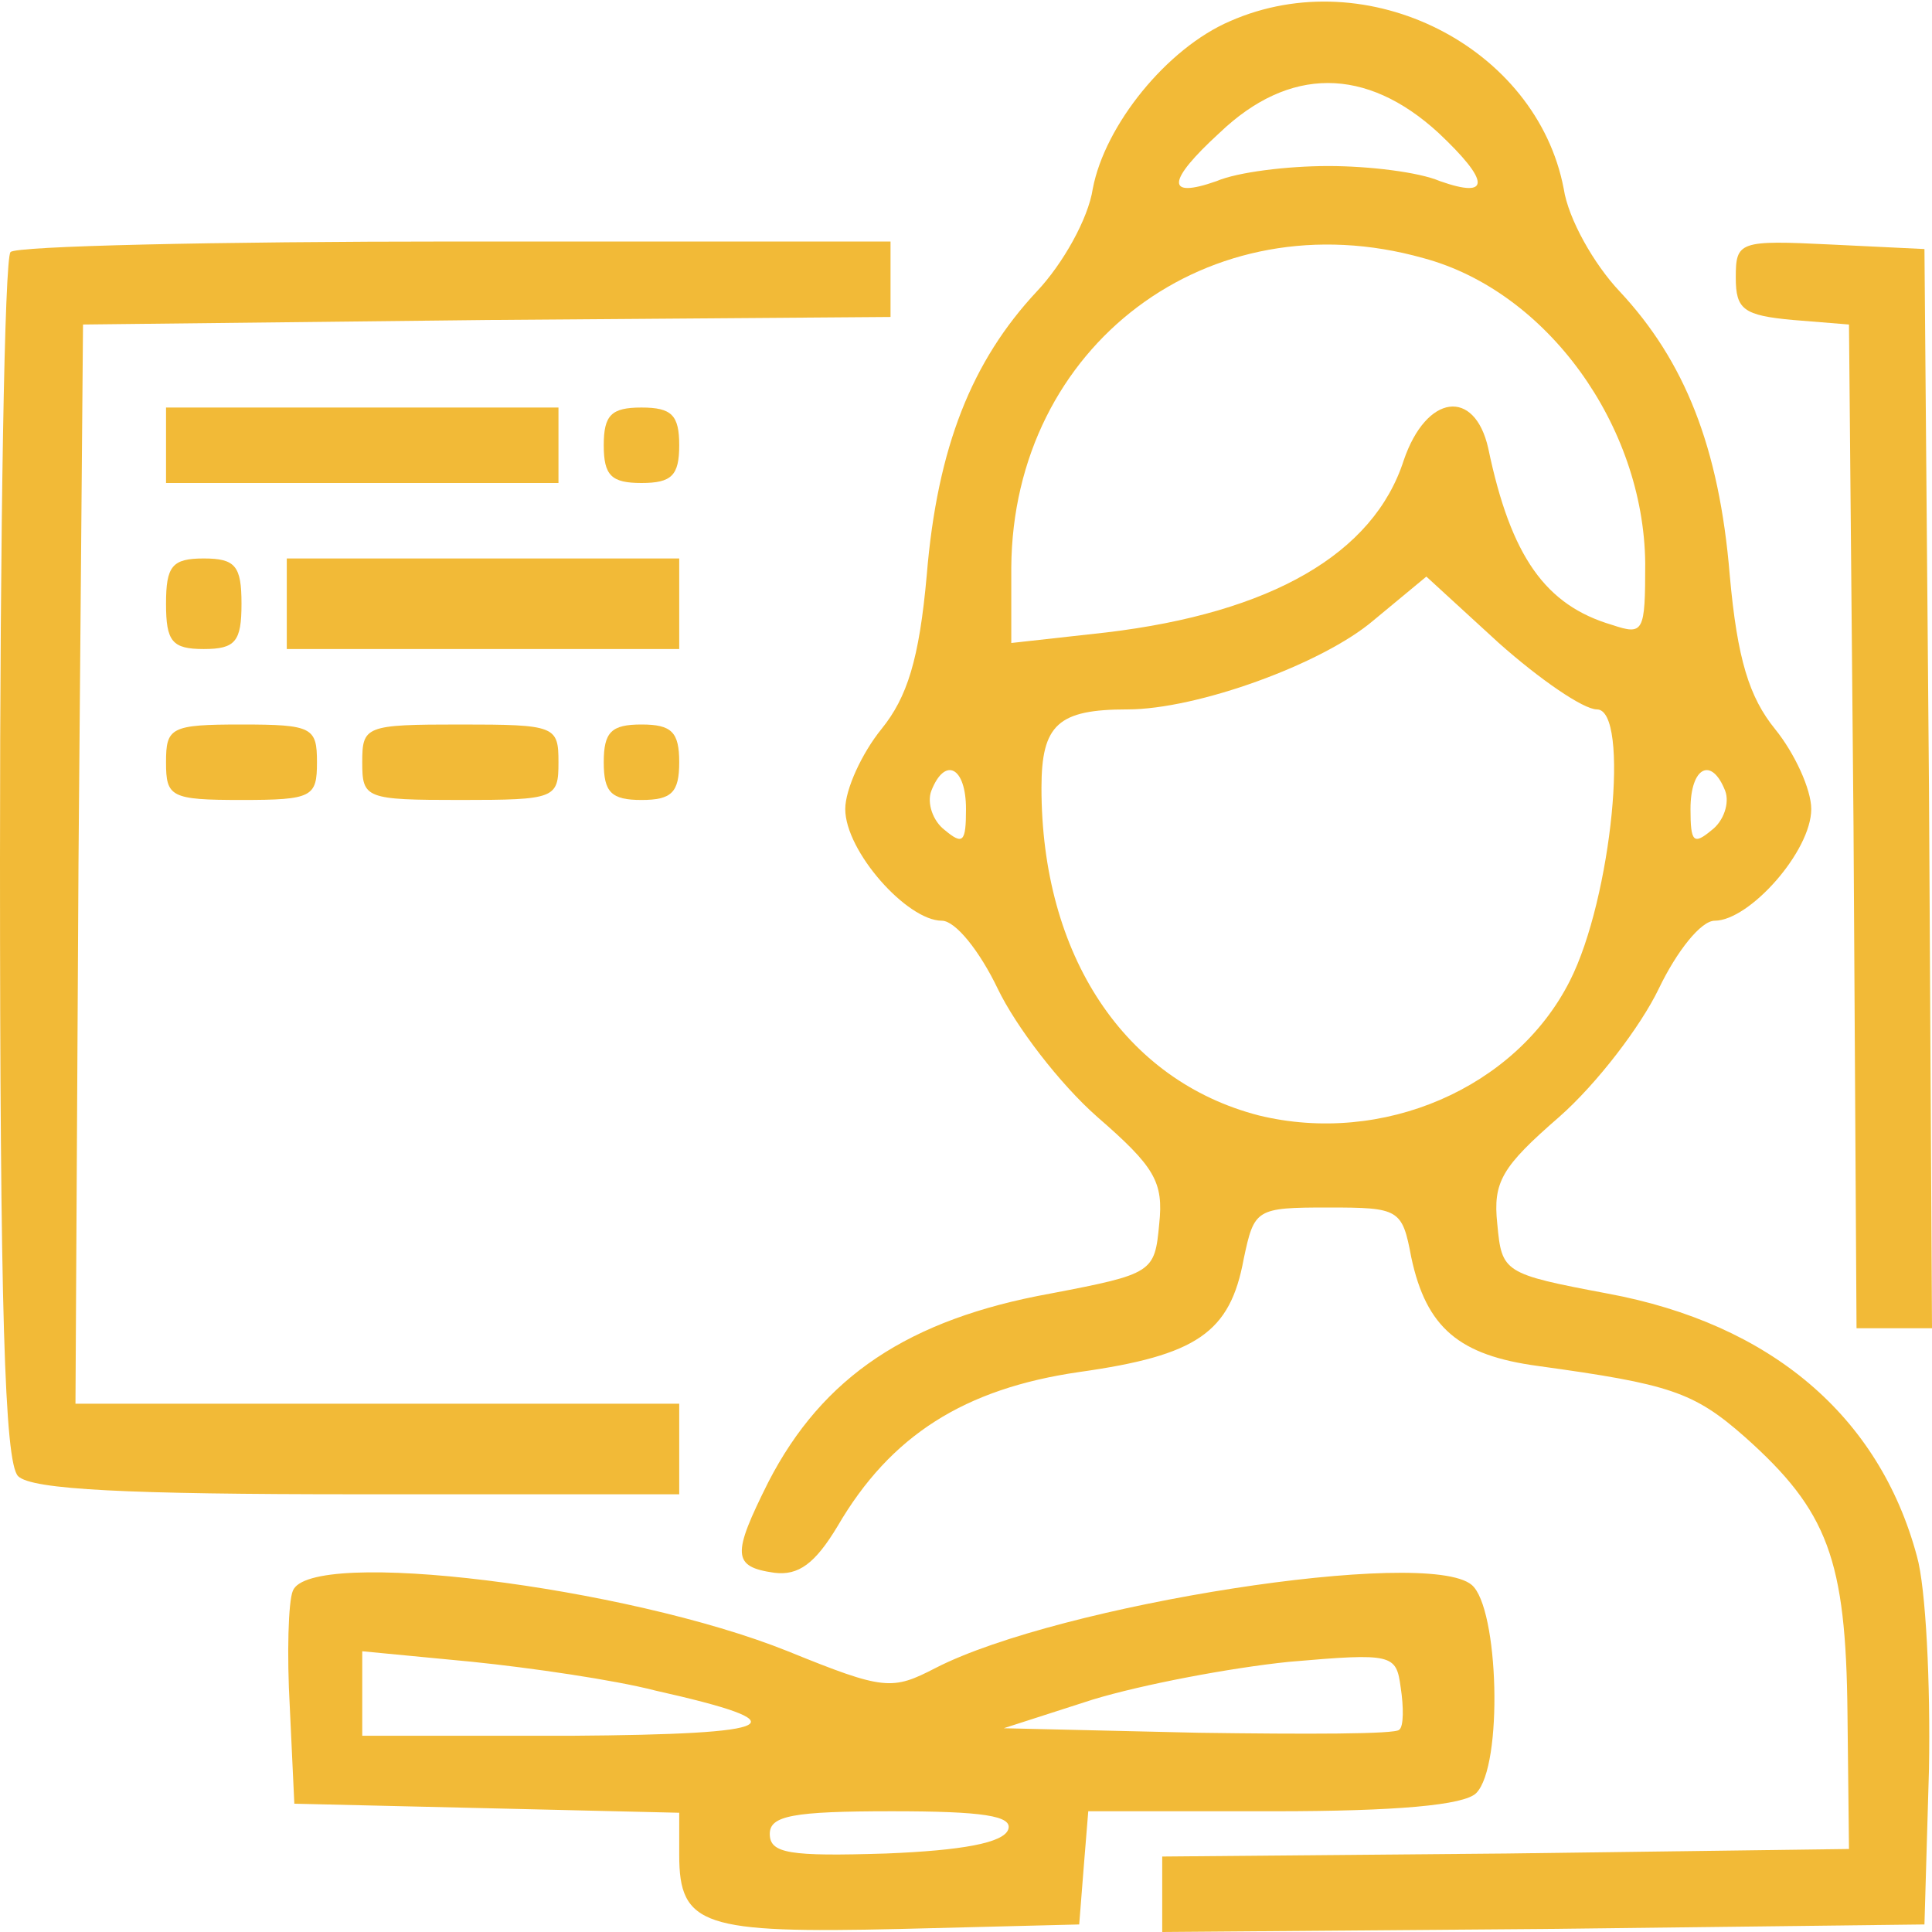 <svg xmlns="http://www.w3.org/2000/svg" version="1.0" width="128pt" height="128pt" viewBox="0 0 128 128" preserveAspectRatio="xMidYMid meet">

<g transform="translate(0,128) scale(0.1,-0.1)" fill="#f2ba37" stroke="none">
<path d="M815 1266 c-42 -18 -83 -69 -91 -111 -3 -20 -20 -50 -37 -68 -43 -46 -66 -103 -73 -188 -5 -56 -13 -81 -30 -102 -13 -16 -24 -40 -24 -53 0 -28 41 -74 64 -74 9 0 25 -20 37 -45 12 -25 41 -63 66 -85 38 -33 44 -43 41 -71 -3 -32 -4 -33 -72 -46 -94 -17 -151 -55 -187 -125 -24 -48 -24 -56 4 -60 16 -2 27 6 42 31 35 60 84 91 160 102 78 11 100 26 109 75 7 33 8 34 56 34 47 0 49 -1 55 -33 10 -47 32 -65 84 -72 87 -12 103 -17 137 -47 55 -49 67 -81 68 -183 l1 -90 -227 -3 -228 -2 0 -25 0 -25 253 2 252 3 3 103 c1 56 -2 120 -8 141 -25 93 -97 154 -205 174 -69 13 -70 14 -73 46 -3 28 3 38 41 71 25 22 54 60 66 85 12 25 28 45 37 45 23 0 64 46 64 74 0 13 -11 37 -24 53 -17 21 -25 46 -30 102 -7 85 -30 142 -73 188 -17 18 -34 48 -37 68 -18 94 -130 151 -221 111z m138 -74 c34 -32 35 -44 1 -32 -14 6 -47 10 -74 10 -27 0 -60 -4 -74 -10 -34 -12 -33 0 2 32 46 44 97 44 145 0z m-10 -83 c82 -22 146 -111 147 -202 0 -46 -1 -48 -22 -41 -44 13 -67 45 -82 117 -9 40 -41 36 -56 -8 -20 -62 -88 -101 -197 -114 l-63 -7 0 50 c1 147 131 245 273 205z m115 -299 c22 0 10 -125 -18 -180 -36 -71 -124 -109 -206 -89 -89 23 -144 106 -144 217 0 42 11 52 57 52 46 0 129 30 163 59 l35 29 48 -44 c27 -24 56 -44 65 -44z m-418 -66 c0 -22 -2 -24 -14 -14 -8 6 -12 18 -9 26 9 23 23 16 23 -12z m503 12 c3 -8 -1 -20 -9 -26 -12 -10 -14 -8 -14 14 0 28 14 35 23 12z" fill="#f2ba37"/>
<path d="M7 1113 c-4 -3 -7 -185 -7 -403 0 -295 3 -399 12 -408 9 -9 73 -12 225 -12 l213 0 0 30 0 30 -200 0 -200 0 2 358 3 357 268 3 267 2 0 25 0 25 -288 0 c-159 0 -292 -3 -295 -7z" fill="#f2ba37"/>
<path d="M1150 1096 c0 -21 5 -25 38 -28 l37 -3 3 -332 2 -333 25 0 25 0 -2 358 -3 357 -62 3 c-61 3 -63 2 -63 -22z" fill="#f2ba37"/>
<path d="M110 985 l0 -25 130 0 130 0 0 25 0 25 -130 0 -130 0 0 -25z" fill="#f2ba37"/>
<path d="M400 985 c0 -20 5 -25 25 -25 20 0 25 5 25 25 0 20 -5 25 -25 25 -20 0 -25 -5 -25 -25z" fill="#f2ba37"/>
<path d="M110 880 c0 -25 4 -30 25 -30 21 0 25 5 25 30 0 25 -4 30 -25 30 -21 0 -25 -5 -25 -30z" fill="#f2ba37"/>
<path d="M190 880 l0 -30 130 0 130 0 0 30 0 30 -130 0 -130 0 0 -30z" fill="#f2ba37"/>
<path d="M110 775 c0 -23 3 -25 50 -25 47 0 50 2 50 25 0 23 -3 25 -50 25 -47 0 -50 -2 -50 -25z" fill="#f2ba37"/>
<path d="M240 775 c0 -24 2 -25 65 -25 63 0 65 1 65 25 0 24 -2 25 -65 25 -63 0 -65 -1 -65 -25z" fill="#f2ba37"/>
<path d="M400 775 c0 -20 5 -25 25 -25 20 0 25 5 25 25 0 20 -5 25 -25 25 -20 0 -25 -5 -25 -25z" fill="#f2ba37"/>
<path d="M194 226 c-3 -7 -4 -42 -2 -77 l3 -64 128 -3 127 -3 0 -28 c0 -47 16 -52 146 -49 l119 3 3 38 3 37 123 0 c81 0 126 4 134 12 18 18 15 123 -3 138 -30 25 -273 -13 -355 -55 -29 -15 -34 -15 -98 11 -107 43 -317 69 -328 40z m240 -66 c98 -22 85 -29 -56 -30 l-138 0 0 28 0 28 73 -7 c39 -4 94 -12 121 -19z m493 -26 c-2 -3 -62 -3 -133 -2 l-129 3 59 19 c33 10 91 21 130 25 69 6 71 5 74 -17 2 -13 2 -26 -1 -28z m-259 -66 c-3 -9 -31 -14 -81 -16 -64 -2 -77 0 -77 13 0 12 15 15 81 15 60 0 80 -3 77 -12z" fill="#f2ba37"/>
</g>
</svg>